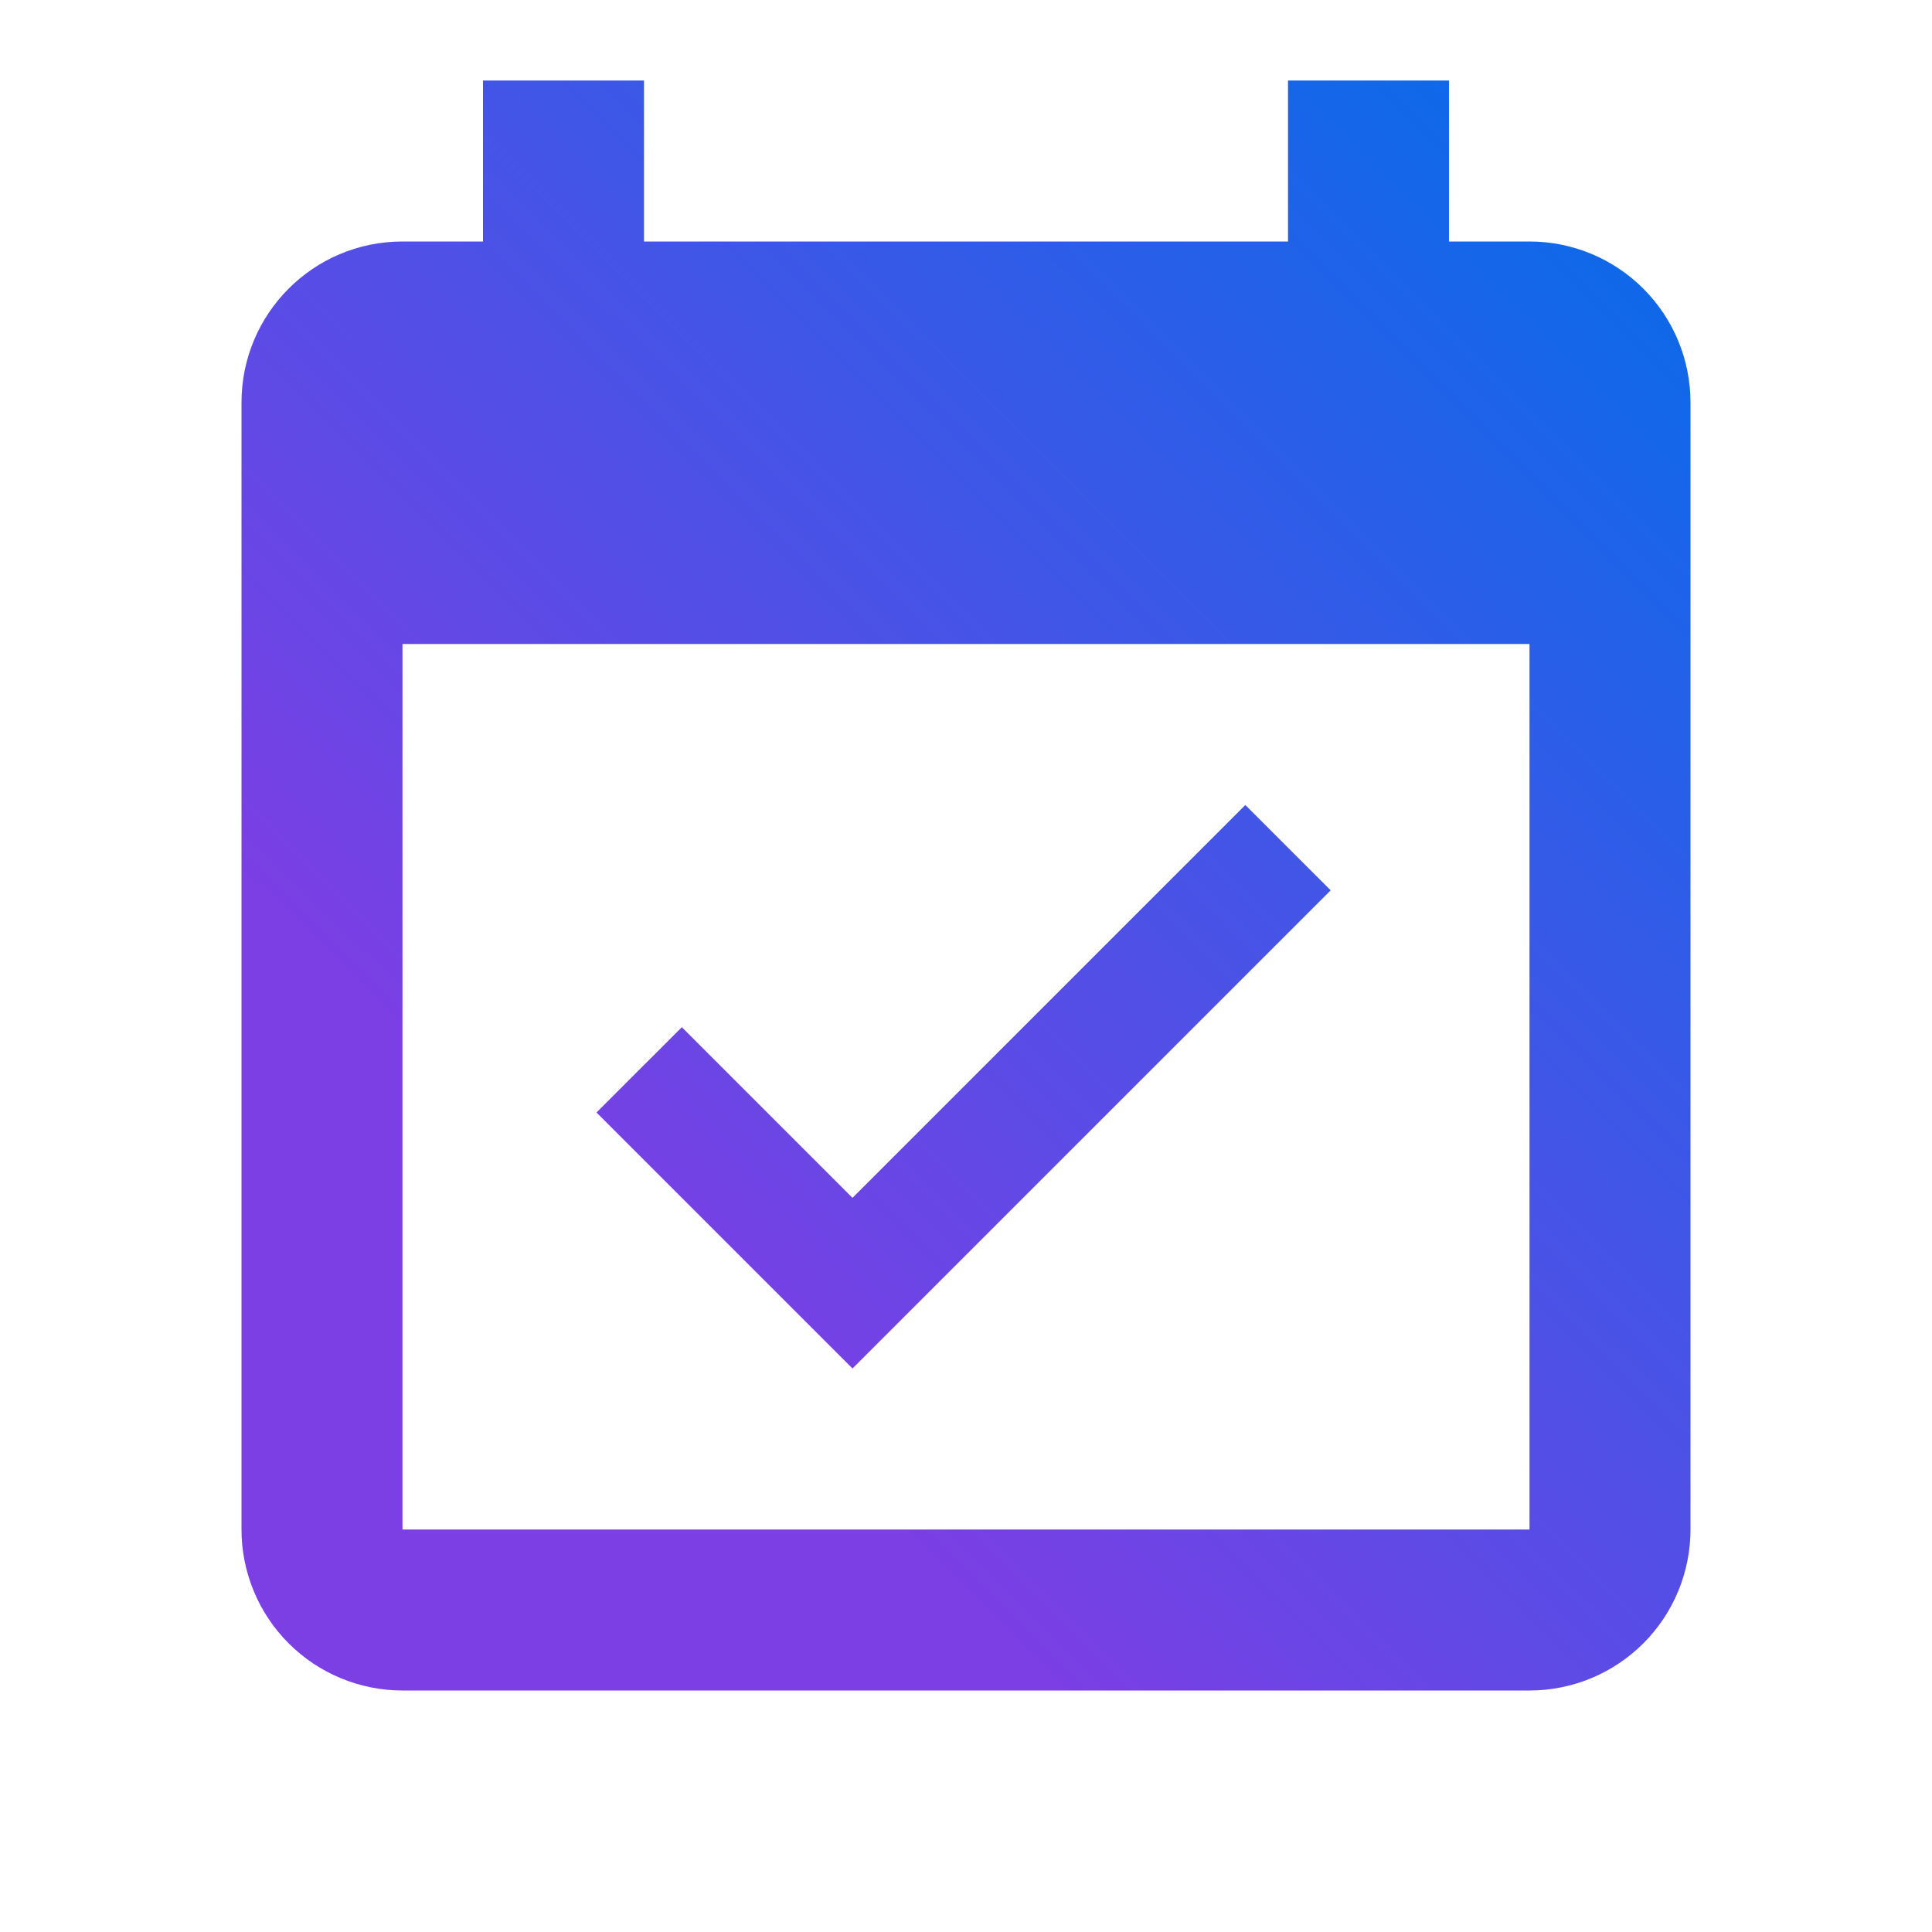 <svg width="64" height="64" viewBox="0 0 64 64" fill="none" xmlns="http://www.w3.org/2000/svg">
<path d="M50.667 50.667H13.333V21.333H50.667M50.667 8H48V2.667H42.667V8H21.333V2.667H16V8H13.333C10.373 8 8 10.4 8 13.333V50.667C8 52.081 8.562 53.438 9.562 54.438C10.562 55.438 11.919 56 13.333 56H50.667C52.081 56 53.438 55.438 54.438 54.438C55.438 53.438 56 52.081 56 50.667V13.333C56 11.919 55.438 10.562 54.438 9.562C53.438 8.562 52.081 8 50.667 8ZM44.08 29.493L41.253 26.667L28.24 39.68L22.587 34.027L19.76 36.853L28.24 45.333L44.08 29.493Z" fill="url(#paint0_linear_613_1079)"/>
<defs>
<linearGradient id="paint0_linear_613_1079" x1="22.852" y1="43.76" x2="59.904" y2="6.554" gradientUnits="userSpaceOnUse">
<stop stop-color="#7B3FE4"/>
<stop offset="1" stop-color="#016EEA"/>
</linearGradient>
</defs>
</svg>
